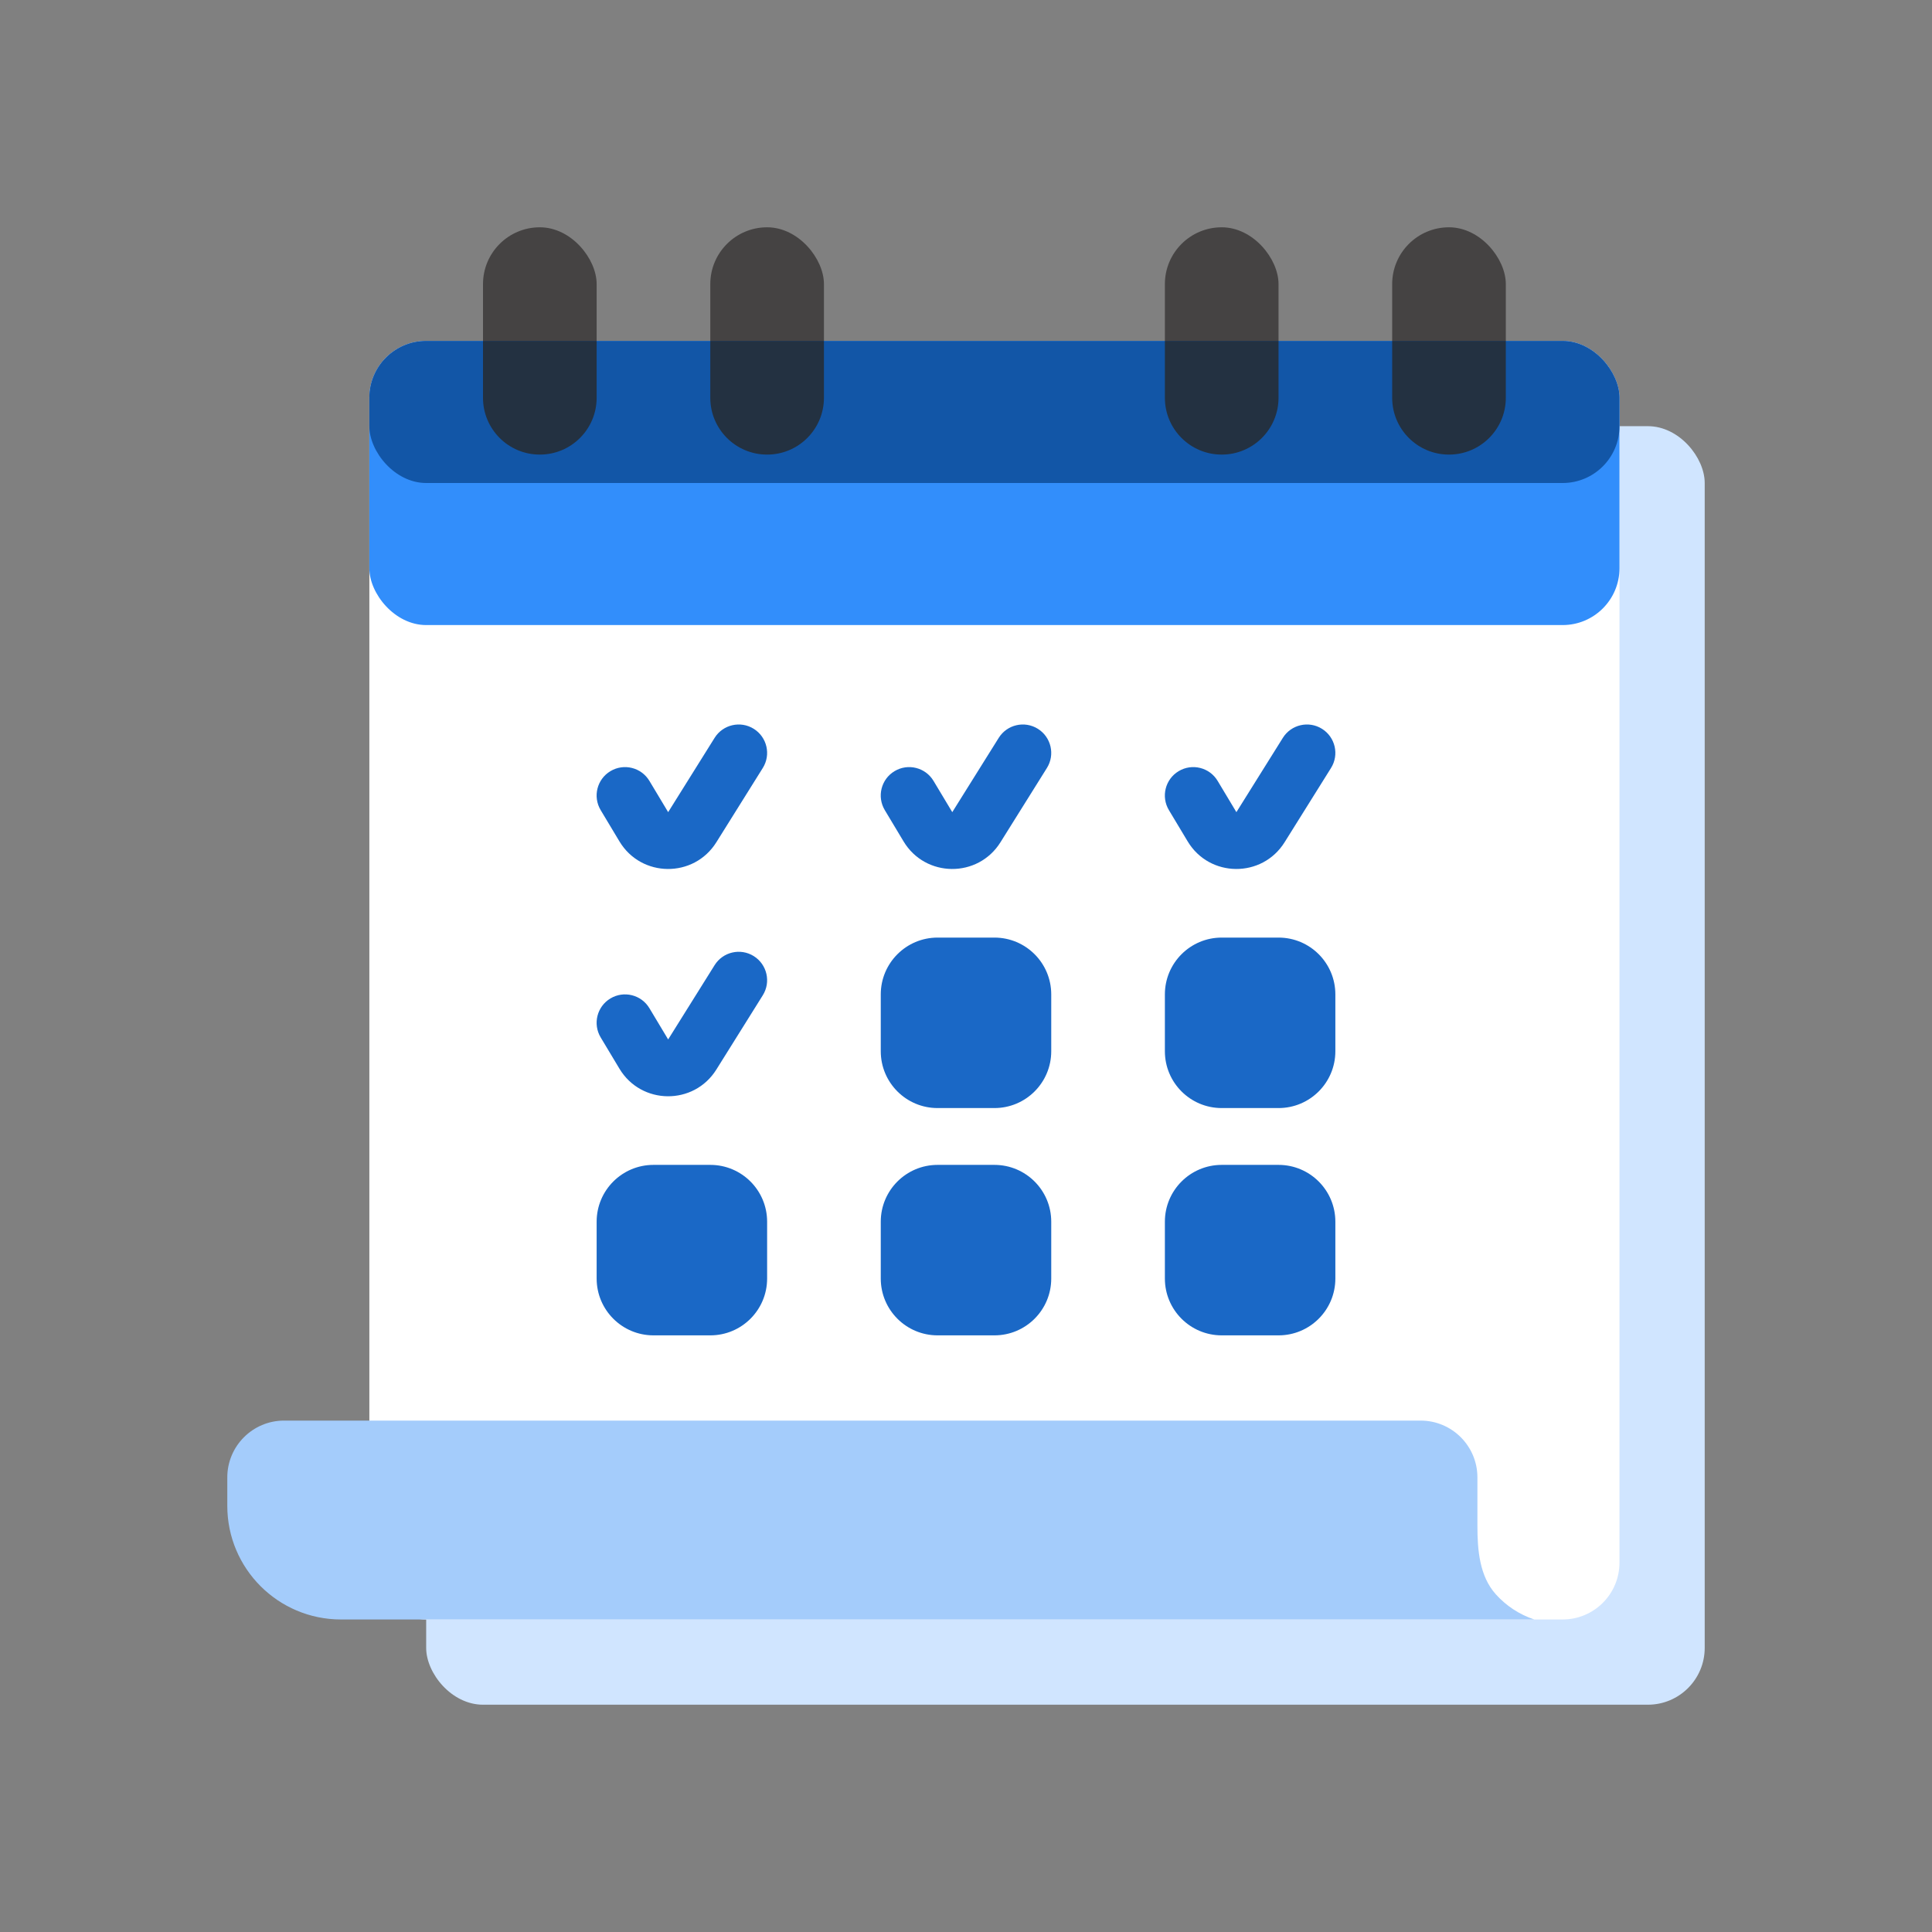 <svg fill="none" height="68" viewBox="0 0 68 68" width="68" xmlns="http://www.w3.org/2000/svg"><rect x="0" y="0" width="68" height="68" fill="#808080" stroke="none"/><rect fill="#d0e5ff" height="45" rx="2" width="45" x="15" y="15"/><rect fill="#fff" height="45" rx="2" width="44" x="13" y="12"/><rect fill="#328efb" height="10" rx="2" width="44" x="13" y="12"/><rect fill="#454343" height="8" rx="2" width="4" x="17" y="8"/><rect fill="#454343" height="8" rx="2" width="4" x="25" y="8"/><rect fill="#454343" height="8" rx="2" width="4" x="41" y="8"/><rect fill="#454343" height="8" rx="2" width="4" x="49" y="8"/><path d="m10 50c-1.104 0-2 .895-2 2v1c0 2.209 1.791 4 4 4h42c-.526-.175-.99-.483-1.351-.885-.575-.64-.649-1.553-.649-2.414v-1.701c0-1.105-.895-2-2-2z" fill="#a4ccfb"/><g fill="#1a68c6"><path clip-rule="evenodd" d="m26.53 25.652c.468.293.611.91.318 1.378l-1.635 2.615c-.792 1.267-2.642 1.25-3.411-.031l-.66-1.1c-.284-.474-.131-1.088.343-1.372.473-.284 1.088-.131 1.372.343l.66 1.1 1.635-2.615c.293-.468.91-.611 1.378-.318z" fill-rule="evenodd"/><path clip-rule="evenodd" d="m36.53 25.652c.468.293.611.91.318 1.378l-1.635 2.615c-.792 1.267-2.642 1.25-3.411-.031l-.66-1.1c-.284-.474-.131-1.088.343-1.372.473-.284 1.088-.131 1.372.343l.66 1.1 1.635-2.615c.293-.468.91-.611 1.378-.318z" fill-rule="evenodd"/><path clip-rule="evenodd" d="m46.53 25.652c.468.293.611.91.318 1.378l-1.635 2.615c-.792 1.267-2.642 1.25-3.411-.031l-.66-1.1c-.284-.474-.131-1.088.343-1.372.473-.284 1.088-.131 1.372.343l.66 1.1 1.635-2.615c.293-.468.91-.611 1.378-.318z" fill-rule="evenodd"/><path clip-rule="evenodd" d="m26.53 33.652c.468.293.611.91.318 1.378l-1.635 2.615c-.792 1.267-2.642 1.25-3.411-.031l-.66-1.1c-.284-.474-.131-1.088.343-1.372.473-.284 1.088-.131 1.372.343l.66 1.1 1.635-2.615c.293-.468.91-.611 1.378-.318z" fill-rule="evenodd"/><path d="m31 35c0-1.105.895-2 2-2h2c1.105 0 2 .895 2 2v2c0 1.105-.895 2-2 2h-2c-1.105 0-2-.895-2-2z"/><path d="m41 35c0-1.105.895-2 2-2h2c1.105 0 2 .895 2 2v2c0 1.105-.895 2-2 2h-2c-1.105 0-2-.895-2-2z"/><path d="m21 43c0-1.105.895-2 2-2h2c1.105 0 2 .895 2 2v2c0 1.105-.895 2-2 2h-2c-1.105 0-2-.895-2-2z"/><path d="m31 43c0-1.105.895-2 2-2h2c1.105 0 2 .895 2 2v2c0 1.105-.895 2-2 2h-2c-1.105 0-2-.895-2-2z"/></g><rect fill="#1256a7" height="5" rx="2" width="44" x="13" y="12"/><path d="m41 43c0-1.105.895-2 2-2h2c1.105 0 2 .895 2 2v2c0 1.105-.895 2-2 2h-2c-1.105 0-2-.895-2-2z" fill="#1a68c6"/><path d="m41 12h4v2c0 1.105-.895 2-2 2-1.105 0-2-.895-2-2z" fill="#233141"/><path d="m25 12h4v2c0 1.105-.895 2-2 2-1.105 0-2-.895-2-2z" fill="#233141"/><path d="m17 12h4v2c0 1.105-.895 2-2 2-1.105 0-2-.895-2-2z" fill="#233141"/><path d="m49 12h4v2c0 1.105-.895 2-2 2-1.105 0-2-.895-2-2z" fill="#233141"/></svg>